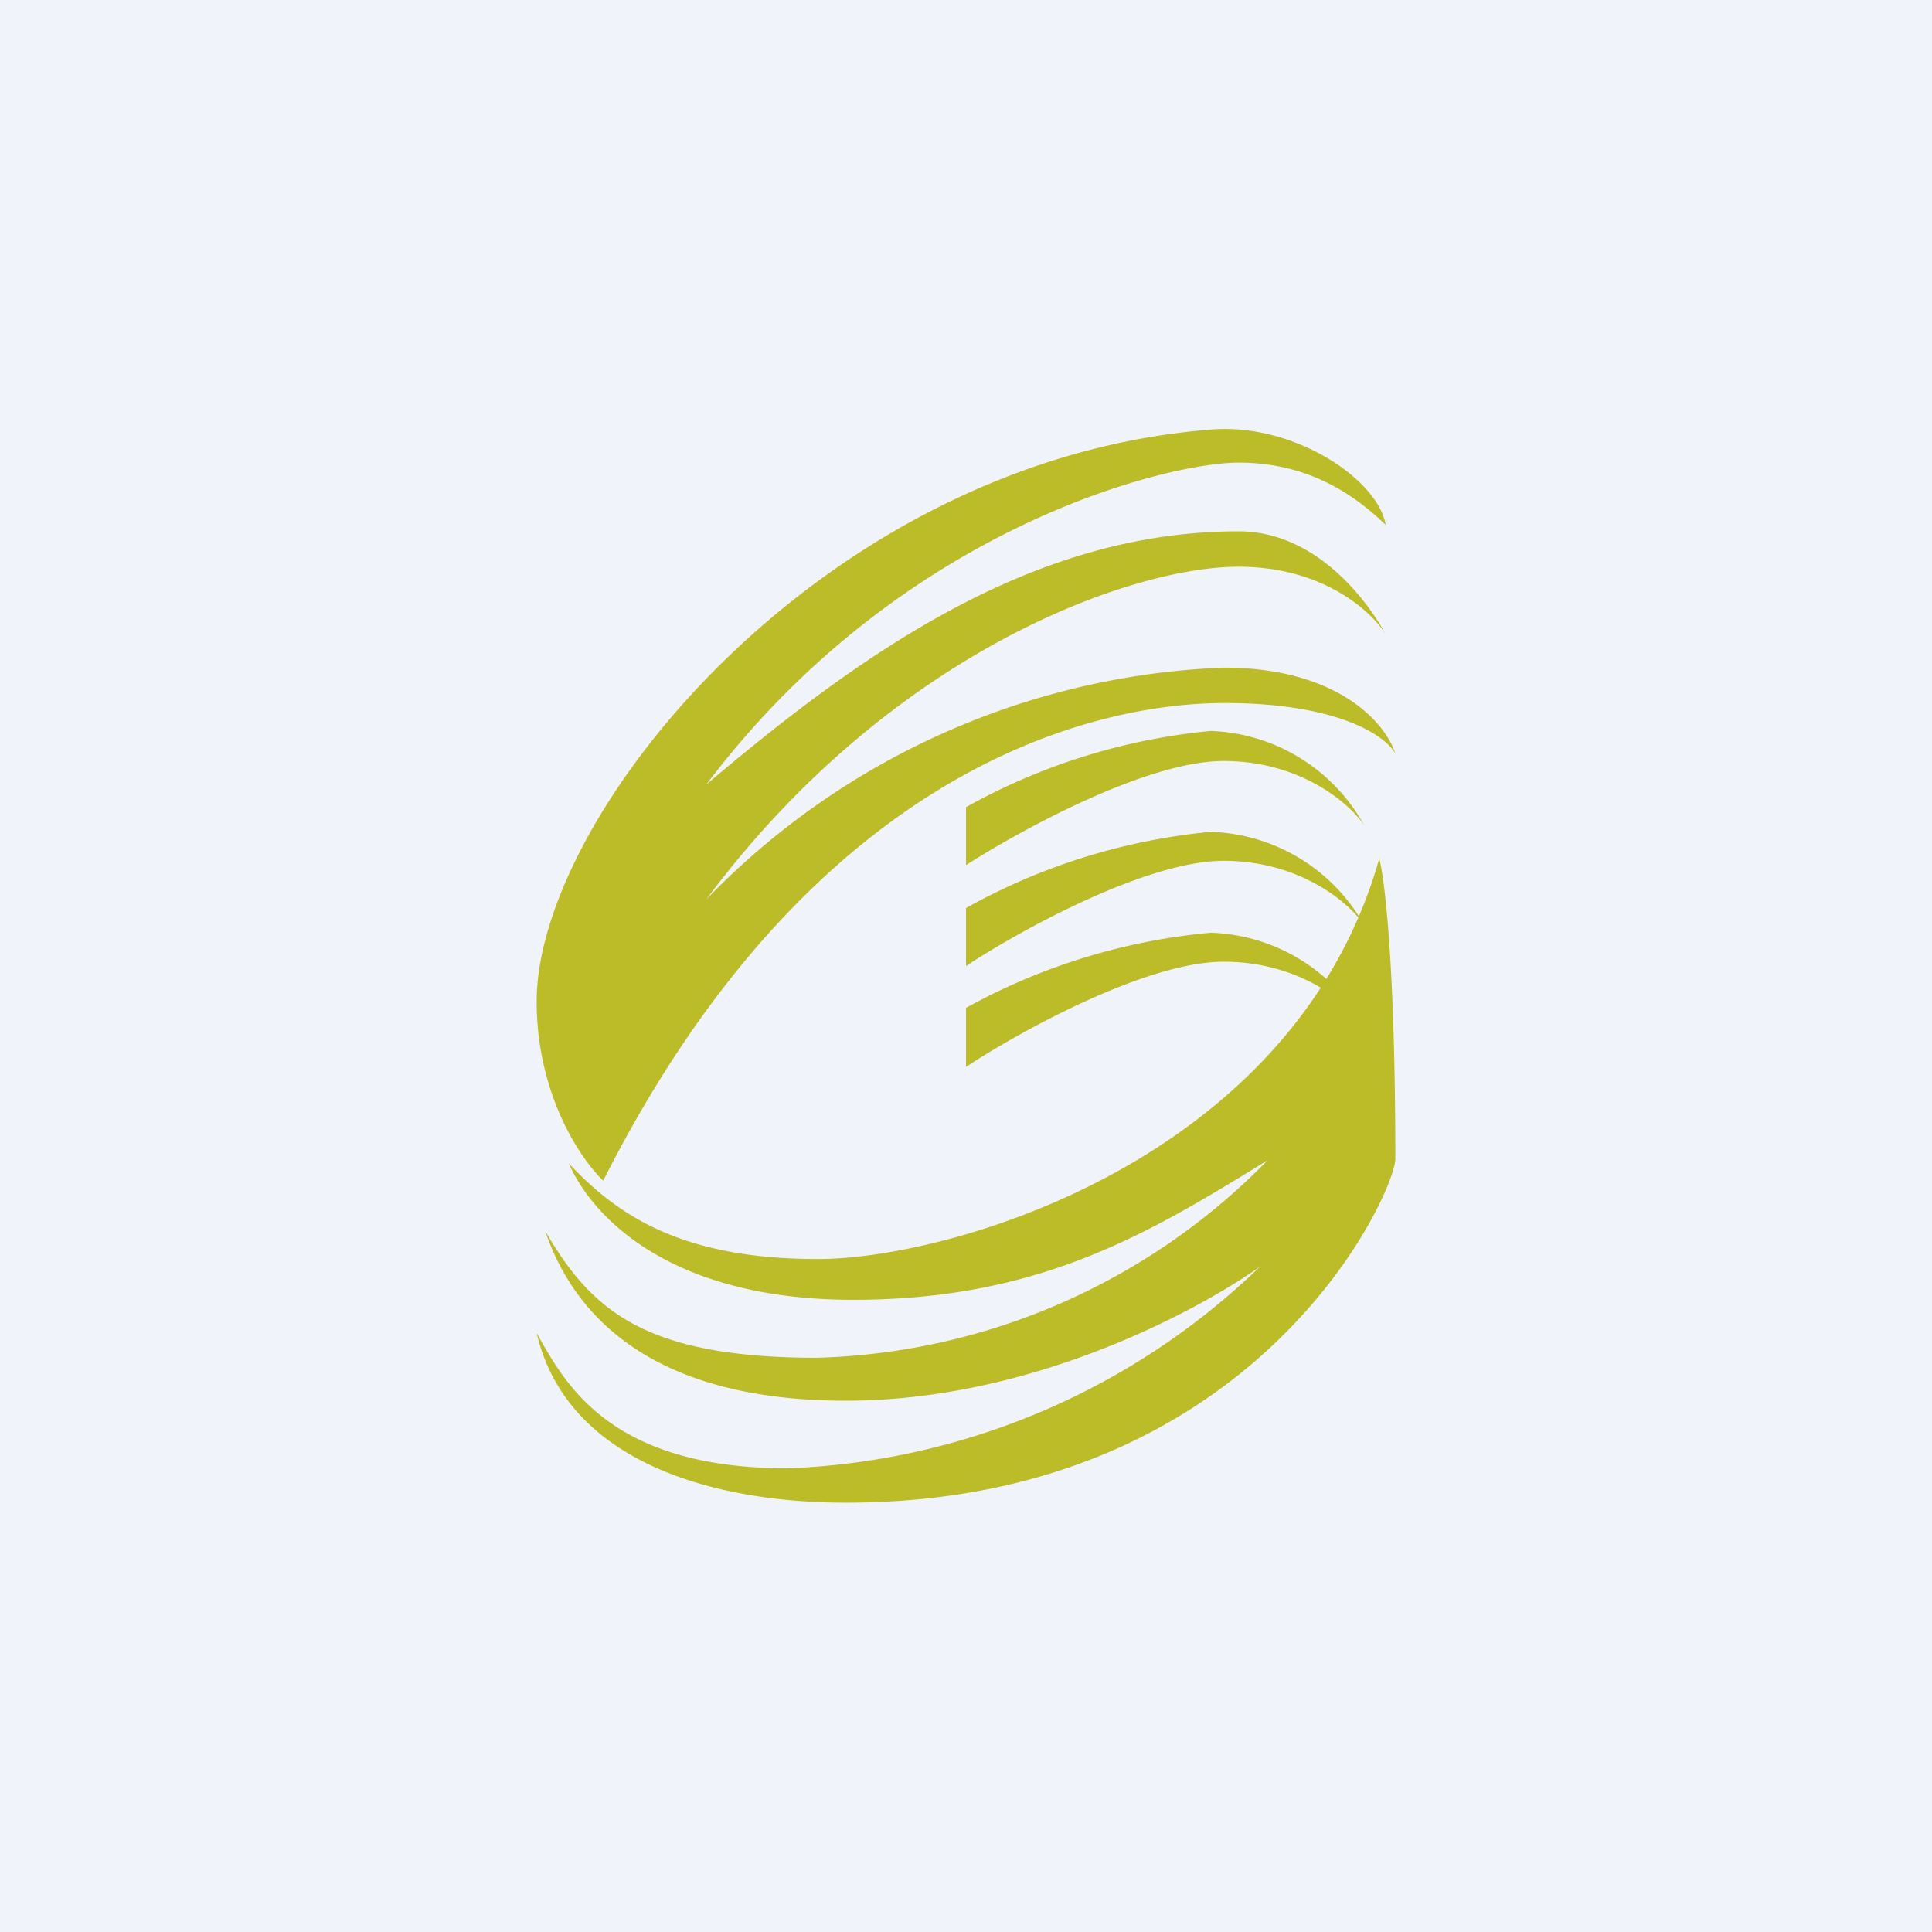 <!-- by TradingView --><svg width="18" height="18" viewBox="0 0 18 18" xmlns="http://www.w3.org/2000/svg"><path fill="#F0F3FA" d="M0 0h18v18H0z"/><path d="M13 10.8c0-1.81-.1-2.62-.15-2.8-.79 2.8-3.98 3.73-5.23 3.73-1.26 0-1.86-.4-2.32-.89.2.46.9 1.27 2.65 1.27s2.77-.63 3.86-1.3a6.1 6.1 0 0 1-4.2 1.84c-1.6 0-2.1-.44-2.53-1.18.27.8 1.01 1.58 2.8 1.58 1.8 0 3.37-.9 3.86-1.25a6.69 6.69 0 0 1-4.4 1.88c-1.67 0-2.08-.8-2.34-1.26.28 1.2 1.64 1.58 2.88 1.58 3.84 0 5.12-2.9 5.12-3.2Z" fill="#BCBB28"/><path d="M5 9.33c0 .88.42 1.48.62 1.67 1.92-3.8 4.52-4.45 5.79-4.45 1.01 0 1.48.28 1.59.47-.09-.28-.53-.8-1.6-.8a7.08 7.08 0 0 0-4.82 2.16c1.72-2.31 3.96-3.1 4.96-3.1.8 0 1.25.43 1.37.63-.15-.28-.63-.96-1.37-.96-1.87 0-3.44 1.07-4.96 2.36 1.81-2.4 4.3-3 4.96-3 .65 0 1.08.3 1.37.58-.07-.42-.84-.94-1.6-.89C7.68 4.27 5 7.58 5 9.33Z" fill="#BCBB28"/><path d="M9 7.52v.54c.5-.32 1.68-.97 2.4-.97s1.18.4 1.31.6a1.7 1.7 0 0 0-1.43-.88A5.8 5.8 0 0 0 9 7.52Z" fill="#BCBB28"/><path d="M9 8.46V9c.5-.33 1.68-.98 2.4-.98s1.18.4 1.31.6a1.7 1.7 0 0 0-1.43-.87A5.8 5.8 0 0 0 9 8.46Z" fill="#BCBB28"/><path d="M9 9.4v.54c.5-.33 1.68-.98 2.4-.98s1.18.4 1.31.6a1.7 1.7 0 0 0-1.43-.87 5.8 5.8 0 0 0-2.28.7Z" fill="#BCBB28"/></svg>